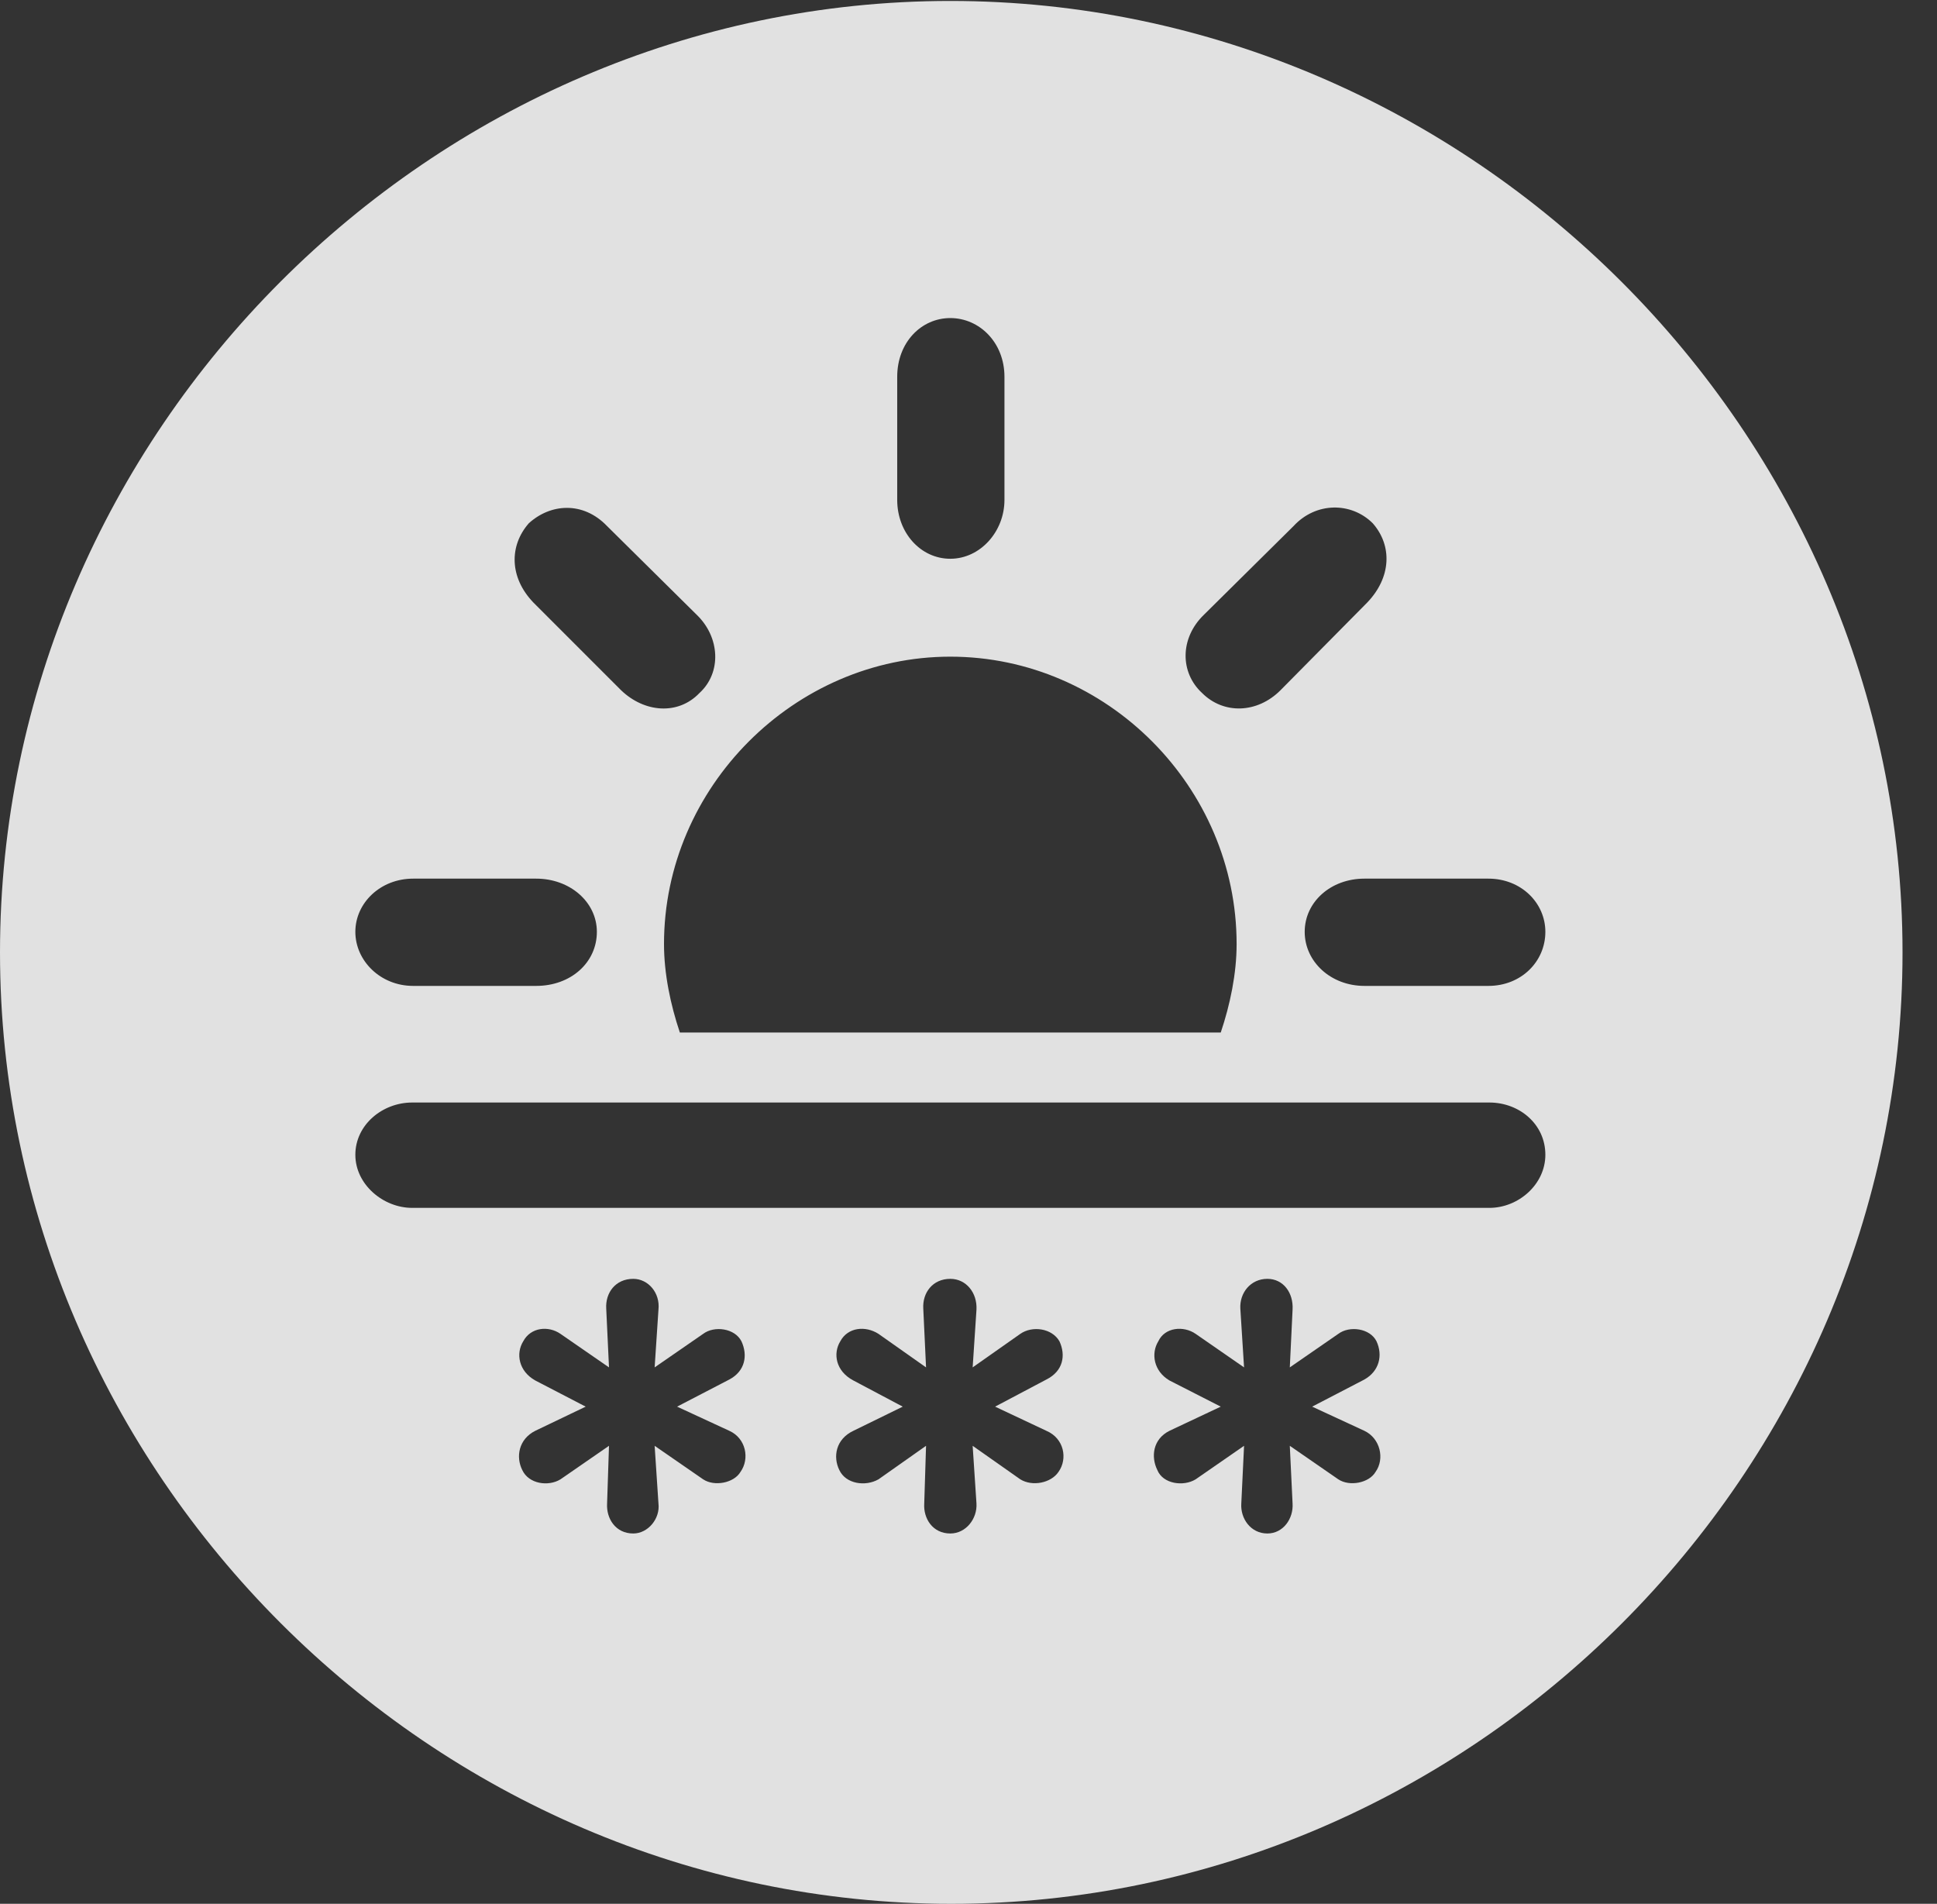 <?xml version="1.0" encoding="UTF-8"?>
<!--Generator: Apple Native CoreSVG 232.5-->
<!DOCTYPE svg
PUBLIC "-//W3C//DTD SVG 1.1//EN"
       "http://www.w3.org/Graphics/SVG/1.1/DTD/svg11.dtd">
<svg version="1.1" xmlns="http://www.w3.org/2000/svg" xmlns:xlink="http://www.w3.org/1999/xlink" width="20.283" height="19.932">
 <rect width="100%" height="100%" fill="#333333" stroke="none"/>
 <g>
  <rect height="19.932" opacity="0" width="20.283" x="0" y="0"/>
  <path d="M19.922 9.971C19.922 15.42 15.41 19.932 9.961 19.932C4.521 19.932 0 15.42 0 9.971C0 4.531 4.512 0.01 9.951 0.01C15.4 0.01 19.922 4.531 19.922 9.971ZM6.348 13.701L6.377 14.316L5.869 13.965C5.742 13.877 5.557 13.896 5.479 14.043C5.4 14.17 5.43 14.355 5.605 14.453L6.133 14.727L5.605 14.98C5.43 15.068 5.4 15.254 5.469 15.391C5.537 15.537 5.742 15.566 5.869 15.488L6.377 15.137L6.357 15.742C6.348 15.898 6.445 16.055 6.631 16.055C6.787 16.055 6.914 15.898 6.895 15.742L6.855 15.137L7.363 15.488C7.48 15.566 7.686 15.527 7.754 15.41C7.852 15.273 7.812 15.059 7.637 14.98L7.09 14.727L7.637 14.443C7.803 14.355 7.832 14.19 7.764 14.043C7.695 13.906 7.48 13.877 7.363 13.965L6.855 14.316L6.895 13.711C6.914 13.535 6.787 13.389 6.631 13.389C6.445 13.389 6.338 13.535 6.348 13.701ZM9.668 13.701L9.697 14.316L9.199 13.965C9.062 13.877 8.877 13.896 8.799 14.043C8.721 14.17 8.75 14.355 8.936 14.453L9.453 14.727L8.936 14.98C8.75 15.068 8.721 15.254 8.789 15.391C8.857 15.537 9.062 15.566 9.199 15.488L9.697 15.137L9.678 15.742C9.668 15.898 9.766 16.055 9.951 16.055C10.117 16.055 10.234 15.898 10.225 15.742L10.185 15.137L10.684 15.488C10.81 15.566 11.006 15.527 11.084 15.41C11.182 15.273 11.143 15.059 10.957 14.98L10.42 14.727L10.957 14.443C11.133 14.355 11.162 14.19 11.094 14.043C11.016 13.906 10.81 13.877 10.684 13.965L10.185 14.316L10.225 13.711C10.234 13.535 10.117 13.389 9.951 13.389C9.766 13.389 9.658 13.535 9.668 13.701ZM12.988 13.701L13.027 14.316L12.52 13.965C12.393 13.877 12.197 13.896 12.129 14.043C12.051 14.17 12.08 14.355 12.246 14.453L12.783 14.727L12.246 14.98C12.07 15.068 12.051 15.254 12.119 15.391C12.178 15.537 12.393 15.566 12.52 15.488L13.027 15.137L12.998 15.742C12.988 15.898 13.096 16.055 13.271 16.055C13.438 16.055 13.545 15.898 13.535 15.742L13.506 15.137L14.014 15.488C14.131 15.566 14.336 15.527 14.404 15.41C14.502 15.273 14.453 15.059 14.287 14.98L13.74 14.727L14.287 14.443C14.443 14.355 14.482 14.19 14.414 14.043C14.346 13.906 14.131 13.877 14.014 13.965L13.506 14.316L13.535 13.711C13.545 13.535 13.438 13.389 13.271 13.389C13.096 13.389 12.979 13.535 12.988 13.701ZM4.316 11.543C4.004 11.543 3.721 11.777 3.721 12.09C3.721 12.402 4.014 12.646 4.316 12.646L15.596 12.646C15.898 12.646 16.182 12.402 16.182 12.09C16.182 11.768 15.908 11.543 15.596 11.543ZM6.953 9.883C6.953 10.195 7.021 10.518 7.119 10.81L12.783 10.81C12.881 10.518 12.949 10.195 12.949 9.883C12.949 8.242 11.592 6.875 9.951 6.875C8.32 6.875 6.953 8.242 6.953 9.883ZM4.326 9.199C3.984 9.199 3.721 9.453 3.721 9.756C3.721 10.059 3.984 10.322 4.326 10.322L5.615 10.322C5.977 10.322 6.25 10.078 6.25 9.756C6.25 9.443 5.967 9.199 5.615 9.199ZM14.287 9.199C13.935 9.199 13.662 9.443 13.662 9.756C13.662 10.068 13.935 10.322 14.287 10.322L15.586 10.322C15.928 10.322 16.182 10.068 16.182 9.756C16.182 9.453 15.928 9.199 15.586 9.199ZM5.537 5.479C5.332 5.713 5.332 6.045 5.586 6.309L6.504 7.227C6.748 7.461 7.1 7.49 7.324 7.256C7.559 7.041 7.539 6.67 7.295 6.436L6.357 5.508C6.104 5.244 5.762 5.273 5.537 5.479ZM13.545 5.508L12.607 6.436C12.354 6.68 12.354 7.041 12.588 7.256C12.812 7.48 13.164 7.471 13.408 7.227L14.316 6.309C14.57 6.045 14.58 5.713 14.375 5.479C14.15 5.254 13.779 5.254 13.545 5.508ZM9.395 3.945L9.395 5.234C9.395 5.576 9.639 5.85 9.951 5.85C10.264 5.85 10.518 5.566 10.518 5.234L10.518 3.945C10.518 3.584 10.254 3.33 9.951 3.33C9.648 3.33 9.395 3.584 9.395 3.945Z" fill="#ffffff" fill-opacity="0.85"/>
 </g>
</svg>
